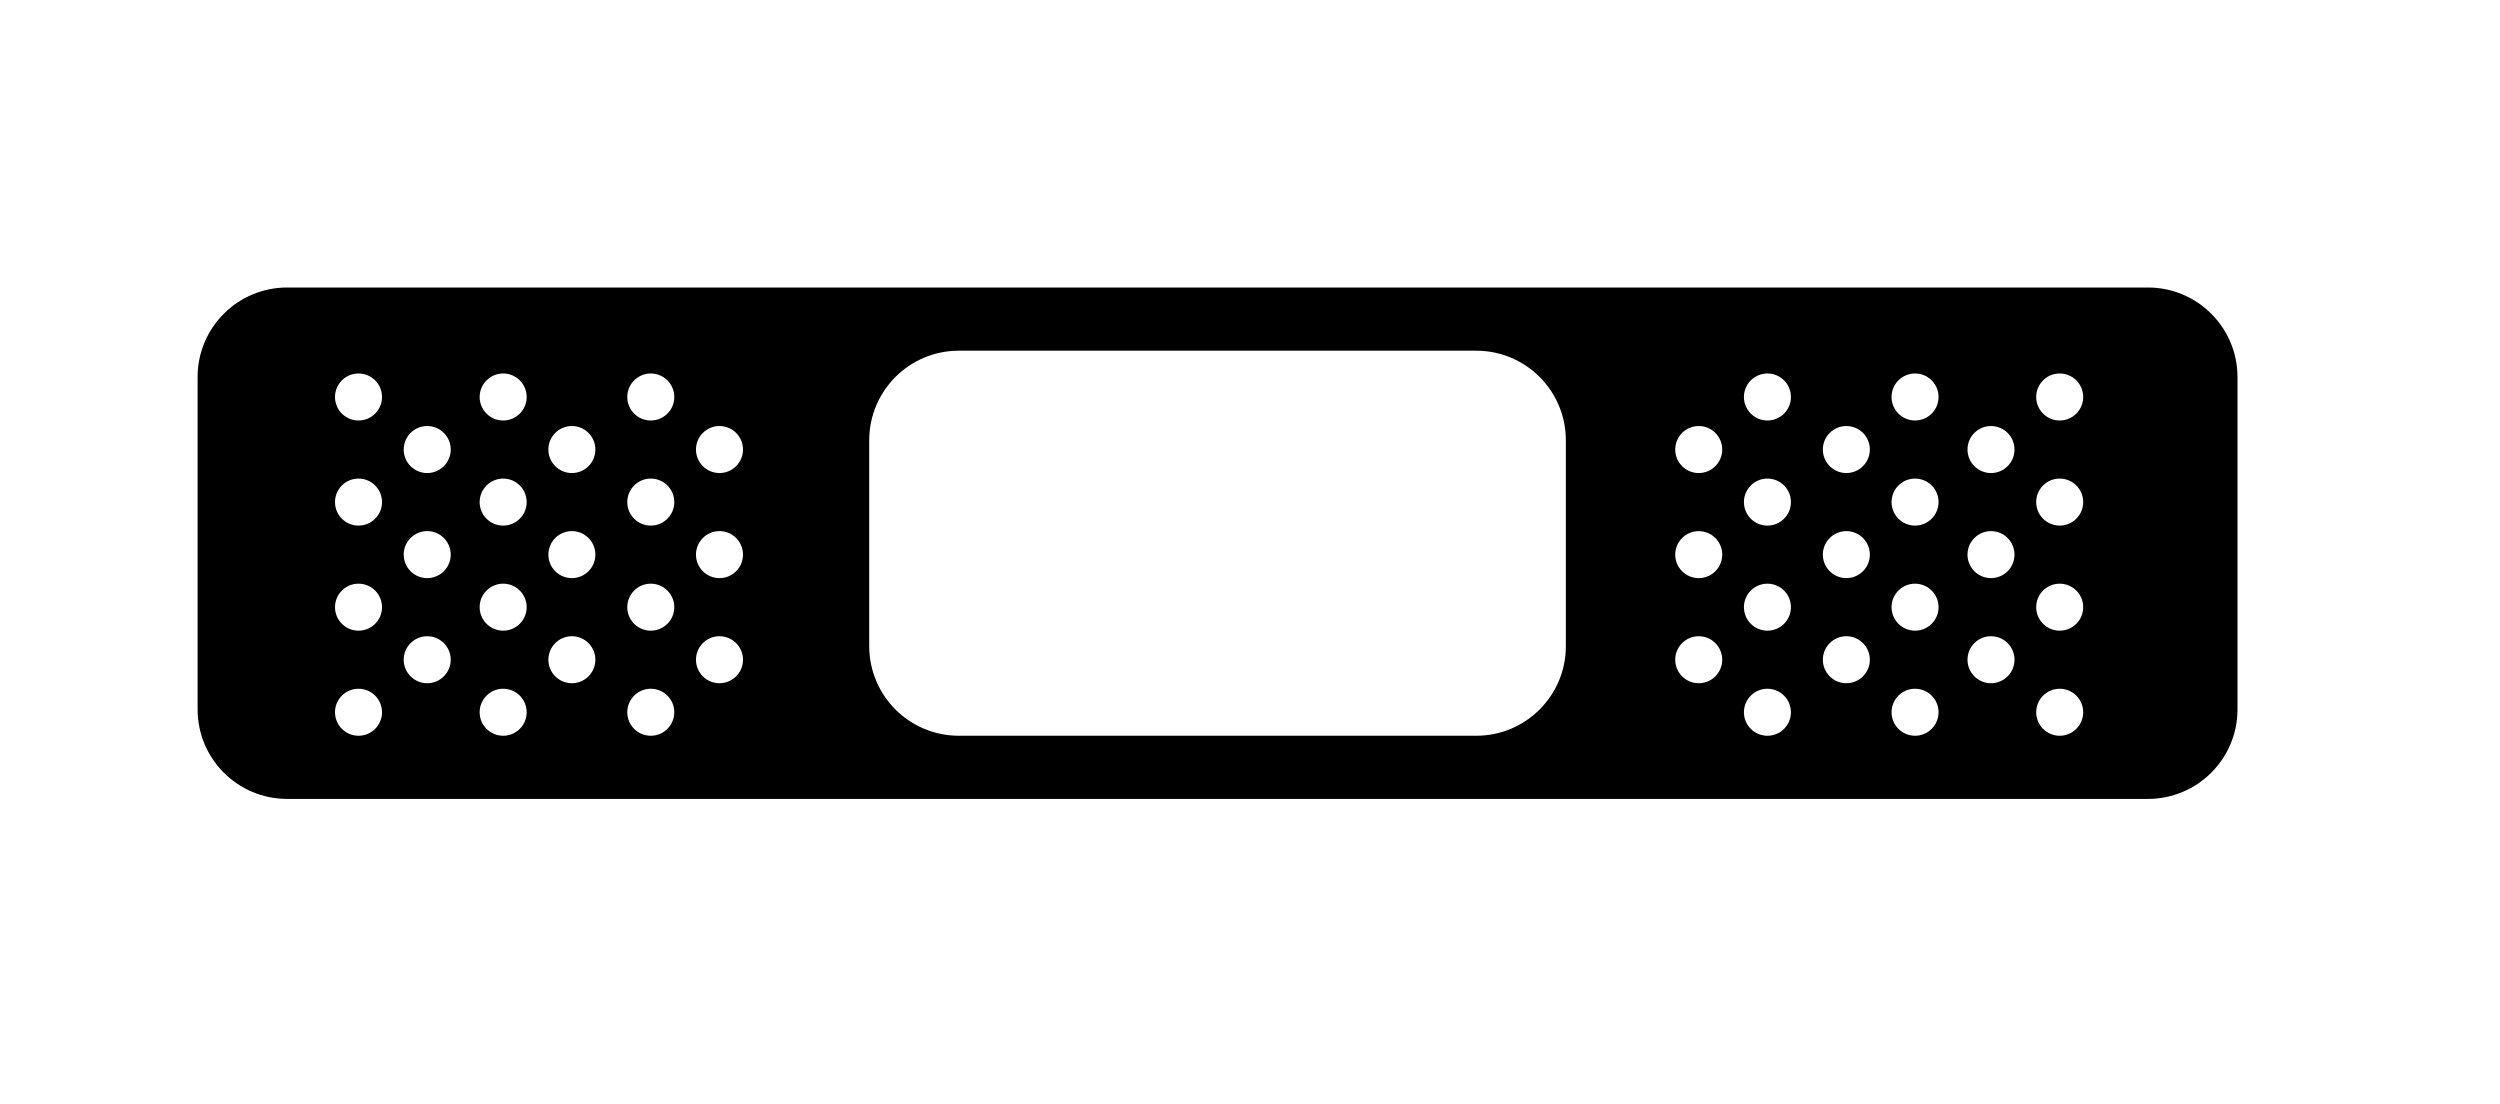 <svg xmlns="http://www.w3.org/2000/svg" xmlns:xlink="http://www.w3.org/1999/xlink" version="1.1" id="Layer_1" x="0px" y="0px" width="100px" height="44.157px" viewBox="114.5 37.275 100 44.157" enable-background="new 114.5 37.275 100 44.157" xml:space="preserve">
<path d="M200.416,48.775h-74.429c-1.979,0-3.583,1.604-3.583,3.583v13.291c0,1.979,1.604,3.583,3.583,3.583h74.429  c1.979,0,3.584-1.604,3.584-3.583V52.358C203.999,50.379,202.395,48.775,200.416,48.775z M128.84,66.705  c-0.519,0-0.94-0.421-0.94-0.94s0.421-0.94,0.94-0.94c0.52,0,0.941,0.421,0.941,0.94S129.36,66.705,128.84,66.705z M128.84,62.502  c-0.519,0-0.94-0.421-0.94-0.94s0.421-0.94,0.94-0.94c0.52,0,0.941,0.421,0.941,0.94S129.36,62.502,128.84,62.502z M128.84,58.299  c-0.519,0-0.94-0.421-0.94-0.94c0-0.52,0.421-0.941,0.94-0.941c0.52,0,0.941,0.421,0.941,0.941  C129.781,57.877,129.36,58.299,128.84,58.299z M128.84,54.095c-0.519,0-0.94-0.421-0.94-0.94s0.421-0.941,0.94-0.941  c0.52,0,0.941,0.421,0.941,0.941S129.36,54.095,128.84,54.095z M131.588,64.604c-0.519,0-0.94-0.421-0.94-0.94s0.421-0.94,0.94-0.94  c0.52,0,0.941,0.421,0.941,0.94S132.107,64.604,131.588,64.604z M131.588,60.4c-0.519,0-0.94-0.421-0.94-0.94  s0.421-0.941,0.94-0.941c0.52,0,0.941,0.422,0.941,0.941S132.107,60.4,131.588,60.4z M131.588,56.197c-0.519,0-0.94-0.421-0.94-0.94  c0-0.52,0.421-0.941,0.94-0.941c0.52,0,0.941,0.421,0.941,0.941C132.529,55.775,132.107,56.197,131.588,56.197z M134.626,66.705  c-0.519,0-0.94-0.421-0.94-0.94s0.421-0.94,0.94-0.94c0.52,0,0.941,0.421,0.941,0.94S135.146,66.705,134.626,66.705z   M134.626,62.502c-0.519,0-0.94-0.421-0.94-0.94s0.421-0.94,0.94-0.94c0.52,0,0.941,0.421,0.941,0.94S135.146,62.502,134.626,62.502  z M134.626,58.299c-0.519,0-0.94-0.421-0.94-0.94c0-0.52,0.421-0.941,0.94-0.941c0.52,0,0.941,0.421,0.941,0.941  C135.567,57.877,135.146,58.299,134.626,58.299z M134.626,54.095c-0.519,0-0.94-0.421-0.94-0.94s0.421-0.941,0.94-0.941  c0.52,0,0.941,0.421,0.941,0.941S135.146,54.095,134.626,54.095z M137.375,64.604c-0.52,0-0.94-0.421-0.94-0.94  s0.421-0.94,0.94-0.94s0.94,0.421,0.94,0.94S137.894,64.604,137.375,64.604z M137.375,60.4c-0.52,0-0.94-0.421-0.94-0.94  s0.421-0.941,0.94-0.941s0.94,0.422,0.94,0.941S137.894,60.4,137.375,60.4z M137.375,56.197c-0.52,0-0.94-0.421-0.94-0.94  c0-0.52,0.421-0.941,0.94-0.941s0.94,0.421,0.94,0.941C138.315,55.775,137.894,56.197,137.375,56.197z M140.531,66.705  c-0.52,0-0.94-0.421-0.94-0.94s0.421-0.94,0.94-0.94s0.941,0.421,0.941,0.94C141.472,66.284,141.051,66.705,140.531,66.705z   M140.531,62.502c-0.52,0-0.94-0.421-0.94-0.94s0.421-0.94,0.94-0.94s0.941,0.421,0.941,0.94S141.051,62.502,140.531,62.502z   M140.531,58.299c-0.52,0-0.94-0.421-0.94-0.94c0-0.52,0.421-0.941,0.94-0.941s0.941,0.421,0.941,0.941  C141.472,57.877,141.051,58.299,140.531,58.299z M140.531,54.095c-0.52,0-0.94-0.421-0.94-0.94s0.421-0.941,0.94-0.941  s0.941,0.421,0.941,0.941C141.472,53.674,141.051,54.095,140.531,54.095z M143.279,64.604c-0.52,0-0.94-0.421-0.94-0.94  s0.421-0.94,0.94-0.94s0.941,0.421,0.941,0.94S143.798,64.604,143.279,64.604z M143.279,60.4c-0.52,0-0.94-0.421-0.94-0.94  s0.421-0.941,0.94-0.941s0.941,0.422,0.941,0.941S143.798,60.4,143.279,60.4z M143.279,56.197c-0.52,0-0.94-0.421-0.94-0.94  c0-0.52,0.421-0.941,0.94-0.941s0.941,0.421,0.941,0.941C144.22,55.775,143.798,56.197,143.279,56.197z M177.134,63.121  c0,1.979-1.604,3.584-3.584,3.584h-20.697c-1.979,0-3.584-1.604-3.584-3.584v-8.234c0-1.979,1.605-3.584,3.584-3.584h20.697  c1.979,0,3.584,1.605,3.584,3.584V63.121z M182.449,64.604c-0.52,0-0.94-0.421-0.94-0.94s0.421-0.94,0.94-0.94  c0.519,0,0.94,0.421,0.94,0.94S182.969,64.604,182.449,64.604z M182.449,60.4c-0.52,0-0.94-0.421-0.94-0.94s0.421-0.94,0.94-0.94  c0.519,0,0.94,0.421,0.94,0.94S182.969,60.4,182.449,60.4z M182.449,56.197c-0.52,0-0.94-0.421-0.94-0.941s0.421-0.94,0.94-0.94  c0.519,0,0.94,0.421,0.94,0.94S182.969,56.197,182.449,56.197z M185.197,66.705c-0.52,0-0.94-0.421-0.94-0.94s0.421-0.94,0.94-0.94  s0.94,0.421,0.94,0.94S185.717,66.705,185.197,66.705z M185.197,62.502c-0.52,0-0.94-0.421-0.94-0.941  c0-0.519,0.421-0.939,0.94-0.939s0.94,0.421,0.94,0.939C186.138,62.081,185.717,62.502,185.197,62.502z M185.197,58.299  c-0.52,0-0.94-0.421-0.94-0.941s0.421-0.94,0.94-0.94s0.94,0.421,0.94,0.94S185.717,58.299,185.197,58.299z M185.197,54.095  c-0.52,0-0.94-0.421-0.94-0.941c0-0.519,0.421-0.94,0.94-0.94s0.94,0.421,0.94,0.94C186.138,53.674,185.717,54.095,185.197,54.095z   M188.354,64.604c-0.52,0-0.94-0.421-0.94-0.94s0.421-0.94,0.94-0.94s0.94,0.421,0.94,0.94S188.873,64.604,188.354,64.604z   M188.354,60.4c-0.52,0-0.94-0.421-0.94-0.94s0.421-0.94,0.94-0.94s0.94,0.421,0.94,0.94S188.873,60.4,188.354,60.4z   M188.354,56.197c-0.52,0-0.94-0.421-0.94-0.941s0.421-0.94,0.94-0.94s0.94,0.421,0.94,0.94S188.873,56.197,188.354,56.197z   M191.102,66.705c-0.52,0-0.94-0.421-0.94-0.94s0.421-0.94,0.94-0.94s0.94,0.421,0.94,0.94S191.621,66.705,191.102,66.705z   M191.102,62.502c-0.52,0-0.94-0.421-0.94-0.941c0-0.519,0.421-0.939,0.94-0.939s0.94,0.421,0.94,0.939  C192.042,62.081,191.621,62.502,191.102,62.502z M191.102,58.299c-0.52,0-0.94-0.421-0.94-0.941s0.421-0.94,0.94-0.94  s0.94,0.421,0.94,0.94S191.621,58.299,191.102,58.299z M191.102,54.095c-0.52,0-0.94-0.421-0.94-0.941c0-0.519,0.421-0.94,0.94-0.94  s0.94,0.421,0.94,0.94C192.042,53.674,191.621,54.095,191.102,54.095z M194.14,64.604c-0.52,0-0.94-0.421-0.94-0.94  s0.421-0.94,0.94-0.94s0.94,0.421,0.94,0.94S194.659,64.604,194.14,64.604z M194.14,60.4c-0.52,0-0.94-0.421-0.94-0.94  s0.421-0.94,0.94-0.94s0.94,0.421,0.94,0.94S194.659,60.4,194.14,60.4z M194.14,56.197c-0.52,0-0.94-0.421-0.94-0.941  s0.421-0.94,0.94-0.94s0.94,0.421,0.94,0.94S194.659,56.197,194.14,56.197z M196.888,66.705c-0.52,0-0.94-0.421-0.94-0.94  s0.421-0.94,0.94-0.94s0.94,0.421,0.94,0.94S197.407,66.705,196.888,66.705z M196.888,62.502c-0.52,0-0.94-0.421-0.94-0.941  c0-0.519,0.421-0.939,0.94-0.939s0.94,0.421,0.94,0.939C197.828,62.081,197.407,62.502,196.888,62.502z M196.888,58.299  c-0.52,0-0.94-0.421-0.94-0.941s0.421-0.94,0.94-0.94s0.94,0.421,0.94,0.94S197.407,58.299,196.888,58.299z M196.888,54.095  c-0.52,0-0.94-0.421-0.94-0.941c0-0.519,0.421-0.94,0.94-0.94s0.94,0.421,0.94,0.94C197.828,53.674,197.407,54.095,196.888,54.095z"/>
</svg>